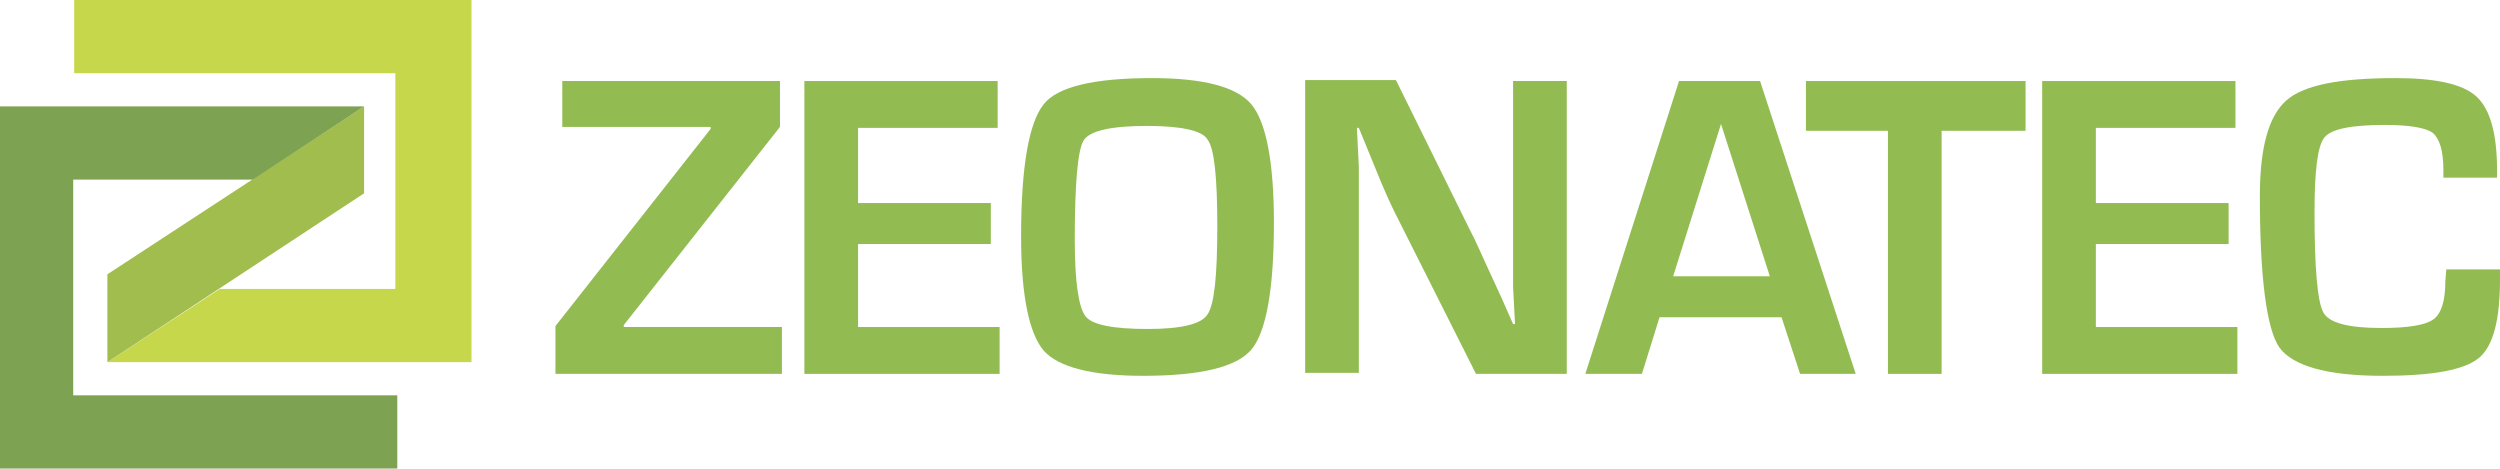 <!-- Generator: Adobe Illustrator 18.0.0, SVG Export Plug-In  -->
<svg version="1.1"
	 xmlns="http://www.w3.org/2000/svg" xmlns:xlink="http://www.w3.org/1999/xlink" xmlns:a="http://ns.adobe.com/AdobeSVGViewerExtensions/3.0/"
	 x="0px" y="0px" width="256.1px" height="48px" viewBox="0 0 256.1 48" enable-background="new 0 0 256.1 48" xml:space="preserve"
	>
<defs>
</defs>
<g>
	<g>
		<polygon fill="#C7D74C" points="7.6,0 48.3,0 48.3,37.1 11,37.1 22.5,29.6 40.5,29.6 40.5,7.5 7.6,7.5 		"/>
		<polygon fill="#A1BD4E" points="11,37.1 11,28.1 37.3,10.9 37.3,19.8 		"/>
		<polygon fill="#7DA251" points="37.3,10.9 0,10.9 0,48 40.7,48 40.7,40.5 7.5,40.5 7.5,18.4 25.9,18.4 		"/>
	</g>
	<path fill="#92BC52" d="M79.9,8.3V13l-16,20.3v0.2h16.2v4.8H56.9v-4.9l15.9-20.2v-0.2H57.6V8.3H79.9z"/>
	<path fill="#92BC52" d="M87.9,13.1v7.7h13.6V25H87.9v8.5h14.5v4.8h-20v-30h19.8v4.8H87.9z"/>
	<path fill="#92BC52" d="M118,8c5.3,0,8.7,0.9,10.2,2.7c1.5,1.8,2.3,5.9,2.3,12.1c0,6.9-0.8,11.2-2.3,13c-1.5,1.8-5.2,2.7-11.1,2.7
		c-5.3,0-8.7-0.9-10.2-2.6c-1.5-1.8-2.3-5.7-2.3-11.7c0-7.1,0.8-11.6,2.3-13.5C108.3,8.9,112,8,118,8z M117.5,12.9
		c-3.7,0-5.9,0.5-6.5,1.5c-0.6,1-0.9,4.4-0.9,10.2c0,4.3,0.4,6.9,1.1,7.8c0.7,0.9,2.9,1.3,6.4,1.3c3.4,0,5.5-0.5,6.1-1.5
		c0.7-1,1-4,1-9c0-5-0.3-8-1-8.9C123.2,13.4,121.1,12.9,117.5,12.9z"/>
	<path fill="#92BC52" d="M160.5,8.3v30h-9.3l-8.3-16.5c-0.4-0.8-1.1-2.3-1.9-4.3l-0.9-2.2l-0.9-2.2h-0.2l0.1,2l0.1,2l0,3.9v17.2
		h-5.5v-30h9.3l7.5,15.2c0.7,1.3,1.4,3,2.3,4.9l1.1,2.4l1.1,2.5h0.2l-0.1-1.9l-0.1-1.9l0-3.9V8.3H160.5z"/>
	<path fill="#92BC52" d="M182.5,32.5H170l-1.8,5.8h-5.8l9.6-30h8.3l9.8,30h-5.7L182.5,32.5z M181.3,28.3l-5-15.6l-4.9,15.6H181.3z"
		/>
	<path fill="#92BC52" d="M198.9,13.4v24.9h-5.5V13.4H185V8.3h22.5v5.1H198.9z"/>
	<path fill="#92BC52" d="M214.7,13.1v7.7h13.6V25h-13.6v8.5h14.5v4.8h-20v-30h19.8v4.8H214.7z"/>
	<path fill="#92BC52" d="M250.6,27.6h5.5v1c0,4.2-0.7,6.9-2.2,8.1c-1.5,1.2-4.7,1.8-9.8,1.8c-5.7,0-9.2-1-10.6-2.9
		c-1.3-1.9-2-7.1-2-15.5c0-5,0.9-8.2,2.7-9.8c1.8-1.6,5.5-2.3,11.2-2.3c4.1,0,6.9,0.6,8.3,1.9c1.4,1.3,2.1,3.8,2.1,7.6l0,0.7h-5.5
		v-0.8c0-2-0.4-3.2-1.1-3.8c-0.7-0.5-2.3-0.8-4.9-0.8c-3.4,0-5.5,0.4-6.2,1.3c-0.7,0.9-1,3.4-1,7.7c0,5.7,0.3,9.1,0.9,10.2
		c0.6,1.1,2.6,1.6,6,1.6c2.7,0,4.5-0.3,5.3-0.9c0.8-0.6,1.2-1.9,1.2-3.9L250.6,27.6z"/>
</g>
</svg>
